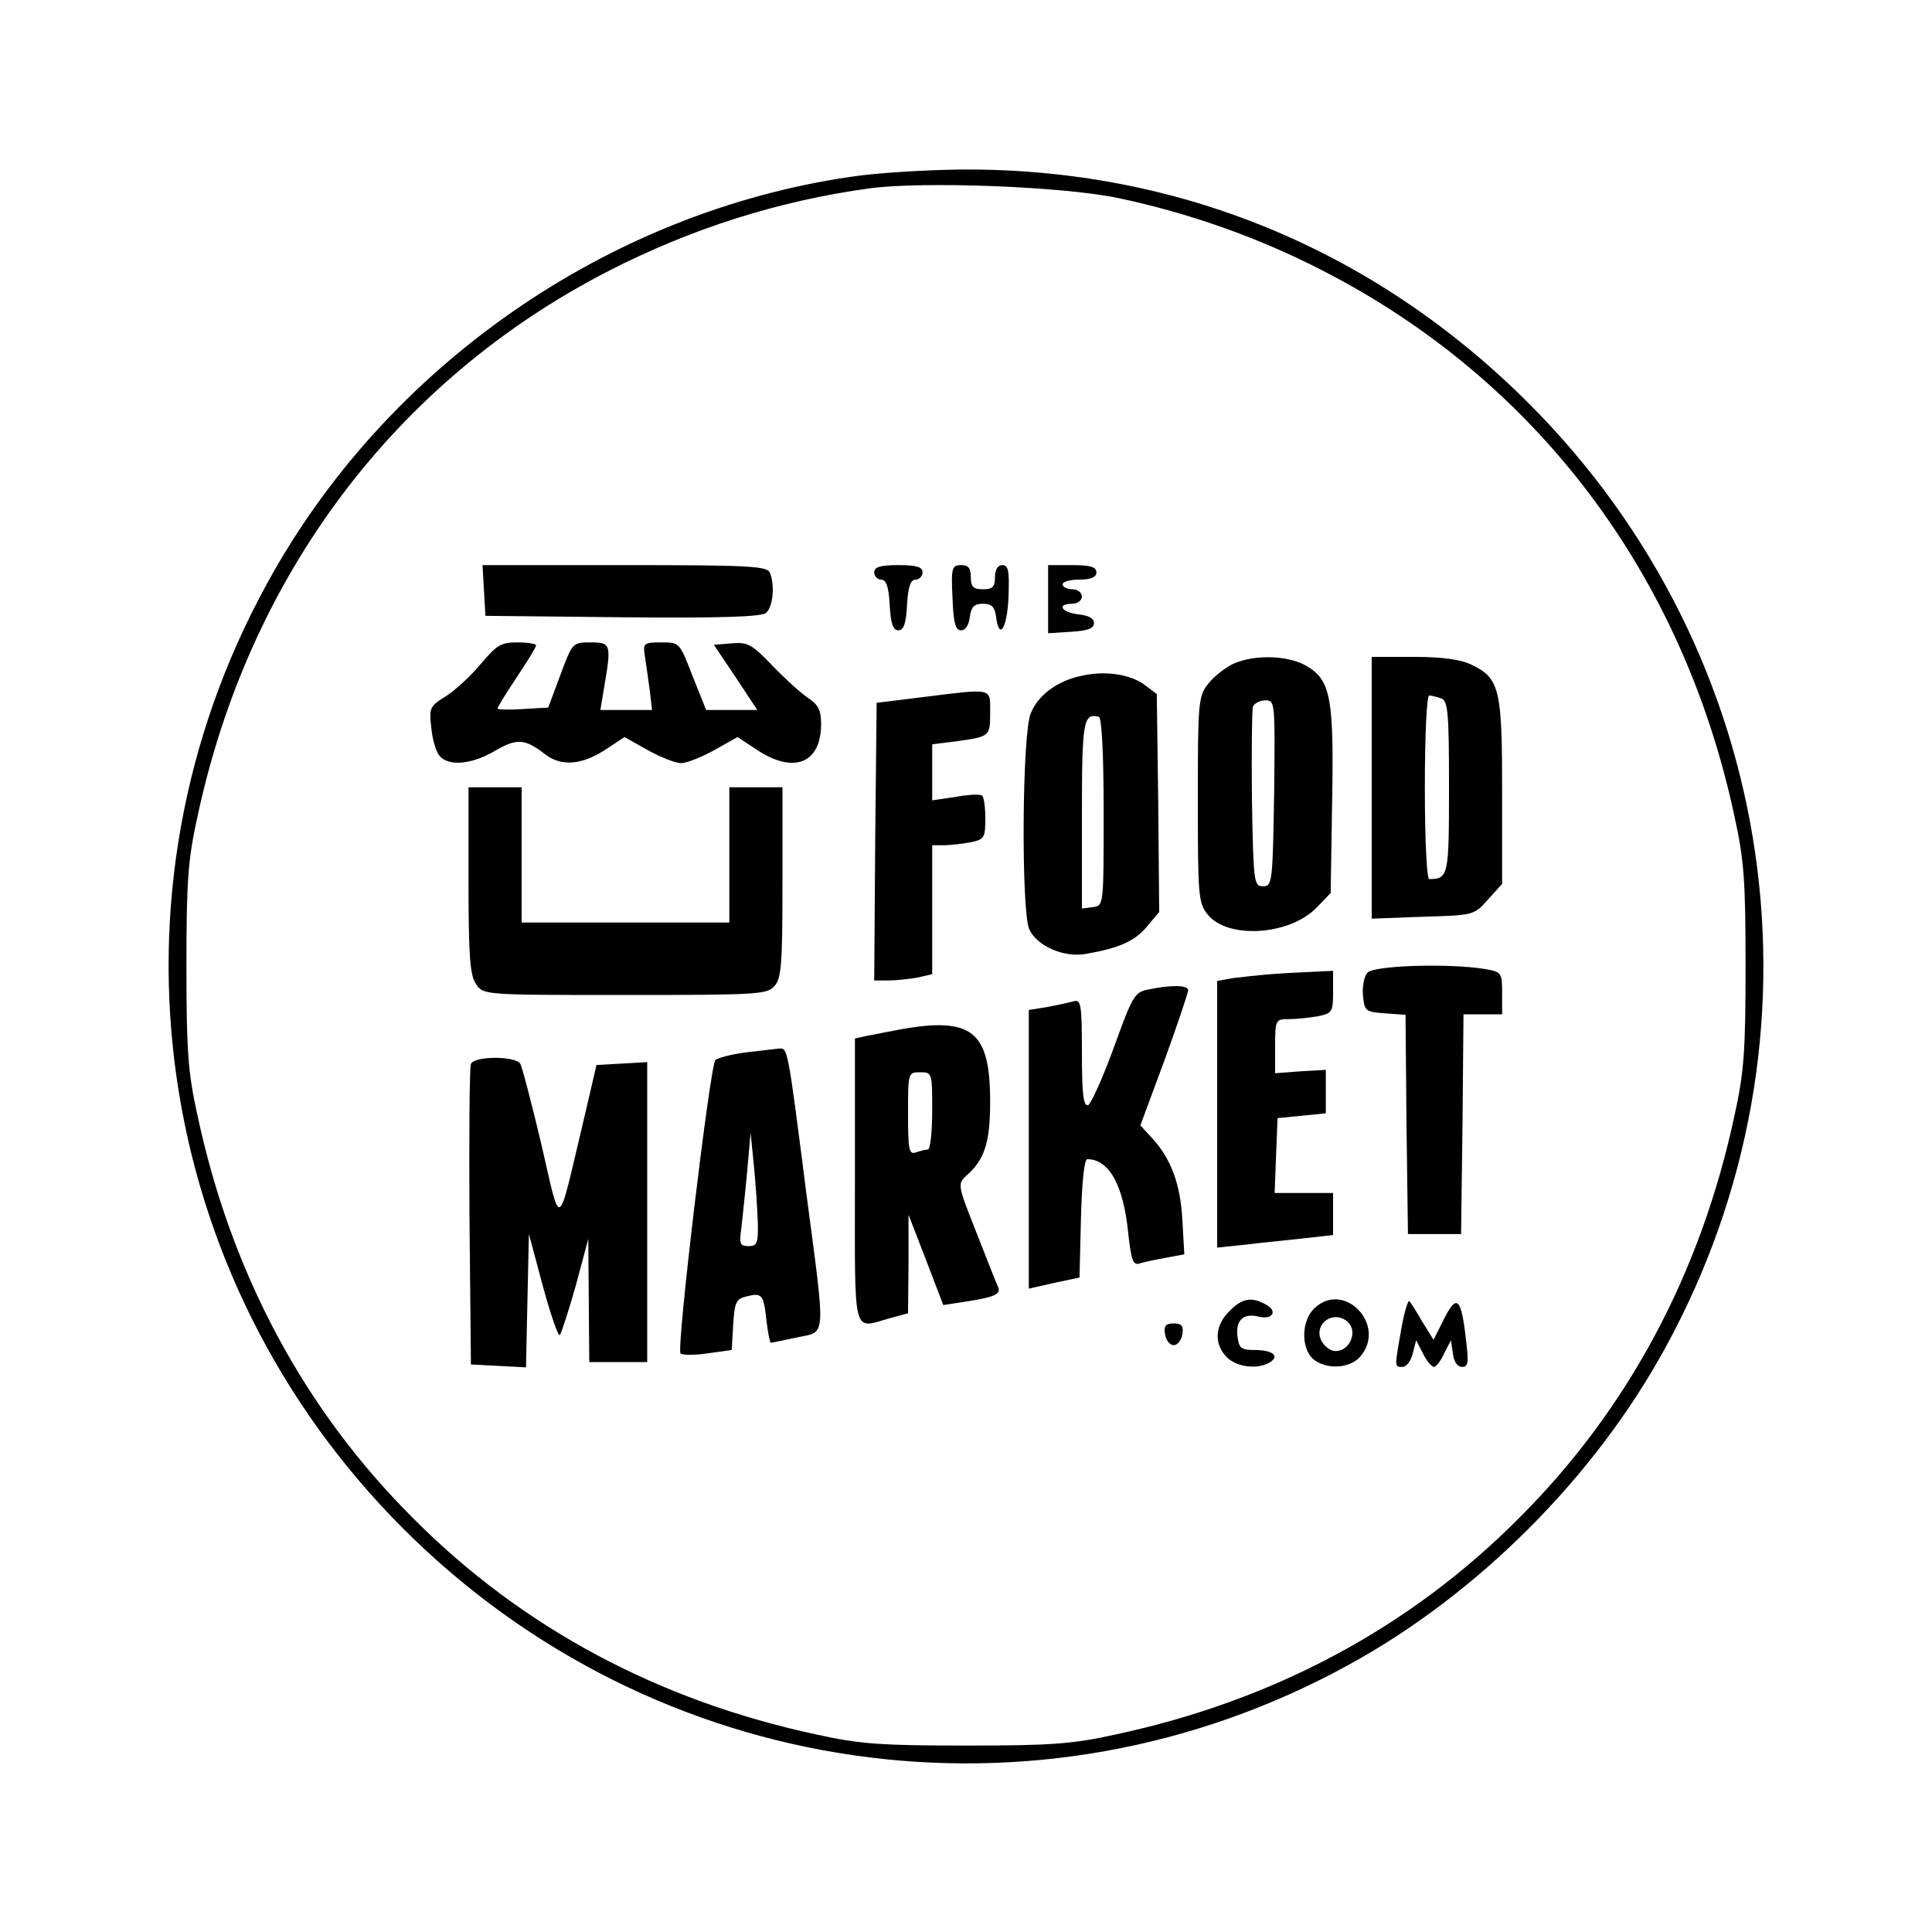 <?xml version="1.0" standalone="no"?>
<!DOCTYPE svg PUBLIC "-//W3C//DTD SVG 20010904//EN"
 "http://www.w3.org/TR/2001/REC-SVG-20010904/DTD/svg10.dtd">
<svg version="1.0" xmlns="http://www.w3.org/2000/svg"
 width="400pt" height="400pt" viewBox="0 0 400 400"
 preserveAspectRatio="xMidYMid meet">

<g transform="translate(0,400) scale(0.1,-0.1)"
fill="#000000" stroke="none">
<path d="M1762 3634 c-504 -73 -964 -393 -1209 -842 -354 -644 -239 -1436 282
-1957 521 -521 1313 -636 1957 -282 267 146 509 388 655 655 354 644 239 1436
-282 1957 -319 319 -729 488 -1178 484 -73 -1 -174 -7 -225 -15z m553 -44
c147 -31 291 -82 423 -150 443 -227 746 -629 853 -1130 20 -90 23 -135 23
-310 0 -175 -3 -220 -23 -310 -70 -327 -221 -609 -447 -834 -225 -226 -507
-377 -834 -447 -90 -20 -135 -23 -310 -23 -175 0 -220 3 -310 23 -327 70 -609
221 -834 447 -226 225 -377 507 -447 834 -20 90 -23 135 -23 310 0 175 3 220
23 310 107 500 411 903 851 1129 172 88 351 145 540 171 111 15 401 4 515 -20z"/>
<path d="M1002 2778 l3 -53 284 -3 c201 -2 288 1 297 9 14 12 19 56 8 83 -5
14 -41 16 -301 16 l-294 0 3 -52z"/>
<path d="M1810 2815 c0 -8 7 -15 14 -15 11 0 16 -15 18 -52 2 -39 7 -53 18
-53 11 0 16 14 18 53 2 37 7 52 18 52 7 0 14 7 14 15 0 11 -12 15 -50 15 -38
0 -50 -4 -50 -15z"/>
<path d="M1972 2763 c2 -53 6 -68 18 -68 9 0 16 11 18 28 3 21 9 27 27 27 18
0 24 -6 27 -25 6 -52 23 -28 26 38 2 55 0 67 -13 67 -9 0 -15 -9 -15 -25 0
-20 -5 -25 -25 -25 -20 0 -25 5 -25 25 0 19 -5 25 -20 25 -19 0 -21 -5 -18
-67z"/>
<path d="M2170 2759 l0 -70 48 3 c34 2 47 7 47 18 0 10 -12 16 -32 18 -36 4
-46 22 -13 22 11 0 20 7 20 15 0 8 -9 15 -20 15 -11 0 -20 5 -20 10 0 6 16 10
35 10 24 0 35 5 35 15 0 11 -12 15 -50 15 l-50 0 0 -71z"/>
<path d="M996 2626 c-20 -24 -52 -54 -72 -67 -34 -21 -36 -24 -31 -66 2 -23
10 -50 17 -58 19 -22 66 -18 114 10 46 27 63 26 105 -7 33 -25 75 -22 123 9
l41 27 48 -27 c27 -15 58 -27 69 -27 11 0 42 12 69 27 l48 27 41 -27 c76 -50
132 -27 132 54 0 29 -6 40 -27 54 -15 10 -48 40 -74 67 -42 44 -51 49 -84 46
l-37 -3 45 -67 45 -68 -53 0 -53 0 -28 70 c-27 70 -27 70 -65 70 -36 0 -38 -2
-34 -27 2 -16 7 -47 10 -70 l5 -43 -53 0 -54 0 8 48 c15 88 14 92 -28 92 -38
0 -38 -1 -63 -68 l-25 -67 -53 -3 c-28 -2 -52 -1 -52 1 0 3 18 32 40 65 22 33
40 62 40 66 0 3 -17 6 -39 6 -34 0 -43 -6 -75 -44z"/>
<path d="M2554 2626 c-17 -8 -40 -26 -52 -41 -21 -26 -22 -37 -22 -240 0 -199
1 -214 20 -238 41 -52 170 -44 226 14 l29 30 3 187 c4 215 -3 253 -51 282 -37
23 -107 26 -153 6z m84 -268 c-3 -185 -4 -193 -23 -193 -19 0 -20 8 -23 180
-1 98 0 185 2 192 3 7 15 13 26 13 20 0 20 -4 18 -192z"/>
<path d="M2840 2369 l0 -271 106 4 c105 3 106 3 135 36 l29 32 0 191 c0 213
-5 235 -64 263 -23 11 -61 16 -120 16 l-86 0 0 -271z m144 185 c14 -5 16 -31
16 -184 0 -183 -1 -190 -41 -190 -5 0 -9 81 -9 190 0 109 4 190 9 190 5 0 16
-3 25 -6z"/>
<path d="M2240 2601 c-50 -10 -91 -40 -106 -78 -18 -42 -20 -409 -3 -447 16
-35 72 -59 117 -51 69 12 101 26 127 57 l25 30 -2 225 -3 226 -25 19 c-30 22
-81 30 -130 19z m45 -282 c0 -194 0 -194 -22 -197 l-23 -3 0 194 c0 195 3 211
35 203 6 -2 10 -76 10 -197z"/>
<path d="M1905 2556 l-90 -11 -3 -287 -2 -288 29 0 c15 0 43 3 60 6 l31 7 0
133 0 134 24 0 c13 0 38 3 55 6 29 6 31 9 31 50 0 23 -3 45 -7 47 -5 3 -29 2
-55 -3 l-48 -7 0 58 0 58 48 6 c72 10 72 10 72 60 0 52 8 50 -145 31z"/>
<path d="M970 2177 c0 -158 3 -197 16 -215 15 -22 17 -22 308 -22 271 0 294 1
309 18 15 16 17 46 17 215 l0 197 -55 0 -55 0 0 -140 0 -140 -215 0 -215 0 0
140 0 140 -55 0 -55 0 0 -193z"/>
<path d="M2831 1986 c-7 -8 -11 -30 -9 -48 3 -31 5 -33 45 -36 l43 -3 2 -227
3 -227 55 0 55 0 3 228 2 227 40 0 40 0 0 44 c0 42 -1 44 -37 50 -76 12 -230
7 -242 -8z"/>
<path d="M2630 1983 c-25 -2 -60 -6 -77 -8 l-33 -6 0 -276 0 -276 58 6 c31 4
85 9 120 13 l62 7 0 43 0 44 -60 0 -61 0 3 78 3 77 50 5 50 5 0 45 0 45 -52
-3 -53 -4 0 56 c0 55 1 56 29 56 16 0 43 3 60 6 29 6 31 9 31 50 l0 44 -42 -2
c-24 -1 -63 -3 -88 -5z"/>
<path d="M2376 1951 c-27 -5 -32 -15 -70 -120 -23 -63 -47 -116 -53 -119 -10
-3 -13 23 -13 108 0 101 -2 111 -17 107 -10 -3 -35 -8 -55 -12 l-38 -6 0 -288
0 -289 53 12 52 11 3 123 c2 76 7 122 13 122 45 0 75 -53 85 -154 6 -55 10
-66 23 -62 9 3 33 8 55 12 l38 7 -4 71 c-4 75 -24 128 -63 170 l-24 26 50 135
c27 74 49 140 49 145 0 11 -38 11 -84 1z"/>
<path d="M1865 1869 c-27 -5 -60 -12 -72 -14 l-23 -5 0 -295 c0 -330 -6 -306
73 -284 l37 10 1 102 0 102 36 -93 36 -94 45 7 c59 9 74 15 69 29 -3 6 -23 57
-45 113 -40 101 -40 102 -20 120 37 33 48 69 48 152 0 146 -37 176 -185 150z
m65 -169 c0 -44 -4 -80 -9 -80 -5 0 -16 -3 -25 -6 -14 -5 -16 6 -16 80 0 85 0
86 25 86 25 0 25 -1 25 -80z"/>
<path d="M1543 1821 c-29 -4 -57 -11 -62 -16 -11 -12 -81 -597 -72 -607 3 -4
29 -4 56 0 l50 7 3 53 c3 46 6 53 28 58 32 8 35 4 41 -51 3 -25 7 -45 9 -45 2
0 26 5 54 11 61 13 60 -9 20 294 -40 314 -39 305 -58 304 -10 -1 -41 -5 -69
-8z m26 -353 c1 -42 -2 -48 -19 -48 -18 0 -20 5 -15 38 2 20 8 73 12 117 l7
80 7 -70 c4 -38 7 -91 8 -117z"/>
<path d="M975 1797 c-3 -7 -4 -149 -3 -317 l3 -305 57 -3 57 -3 3 138 3 138
29 -108 c16 -59 32 -105 35 -101 3 3 18 49 33 102 l26 97 1 -127 1 -128 60 0
60 0 0 311 0 310 -52 -3 -53 -3 -28 -120 c-54 -227 -45 -222 -86 -45 -20 85
-40 161 -44 168 -11 16 -96 16 -102 -1z"/>
<path d="M2545 1285 c-30 -29 -32 -68 -5 -95 21 -21 65 -26 90 -10 20 13 4 25
-33 25 -28 0 -32 4 -35 29 -4 33 13 48 44 40 29 -7 40 12 15 25 -30 17 -50 13
-76 -14z"/>
<path d="M2720 1290 c-26 -26 -26 -81 -2 -103 26 -23 75 -21 97 3 59 65 -33
162 -95 100z m80 -49 c0 -28 -28 -47 -48 -34 -24 15 -27 44 -7 59 22 17 55 1
55 -25z"/>
<path d="M2901 1247 c-14 -79 -14 -77 3 -77 8 0 17 12 21 28 l7 27 14 -27 c8
-16 18 -28 23 -28 4 0 14 12 21 28 l14 27 4 -27 c2 -17 9 -28 19 -28 13 0 14
9 8 58 -10 86 -19 93 -45 42 l-22 -44 -23 37 c-12 21 -24 40 -27 43 -3 3 -11
-24 -17 -59z"/>
<path d="M2412 1238 c2 -13 10 -23 18 -23 8 0 16 10 18 23 3 17 -2 22 -18 22
-16 0 -21 -5 -18 -22z"/>
</g>
</svg>
